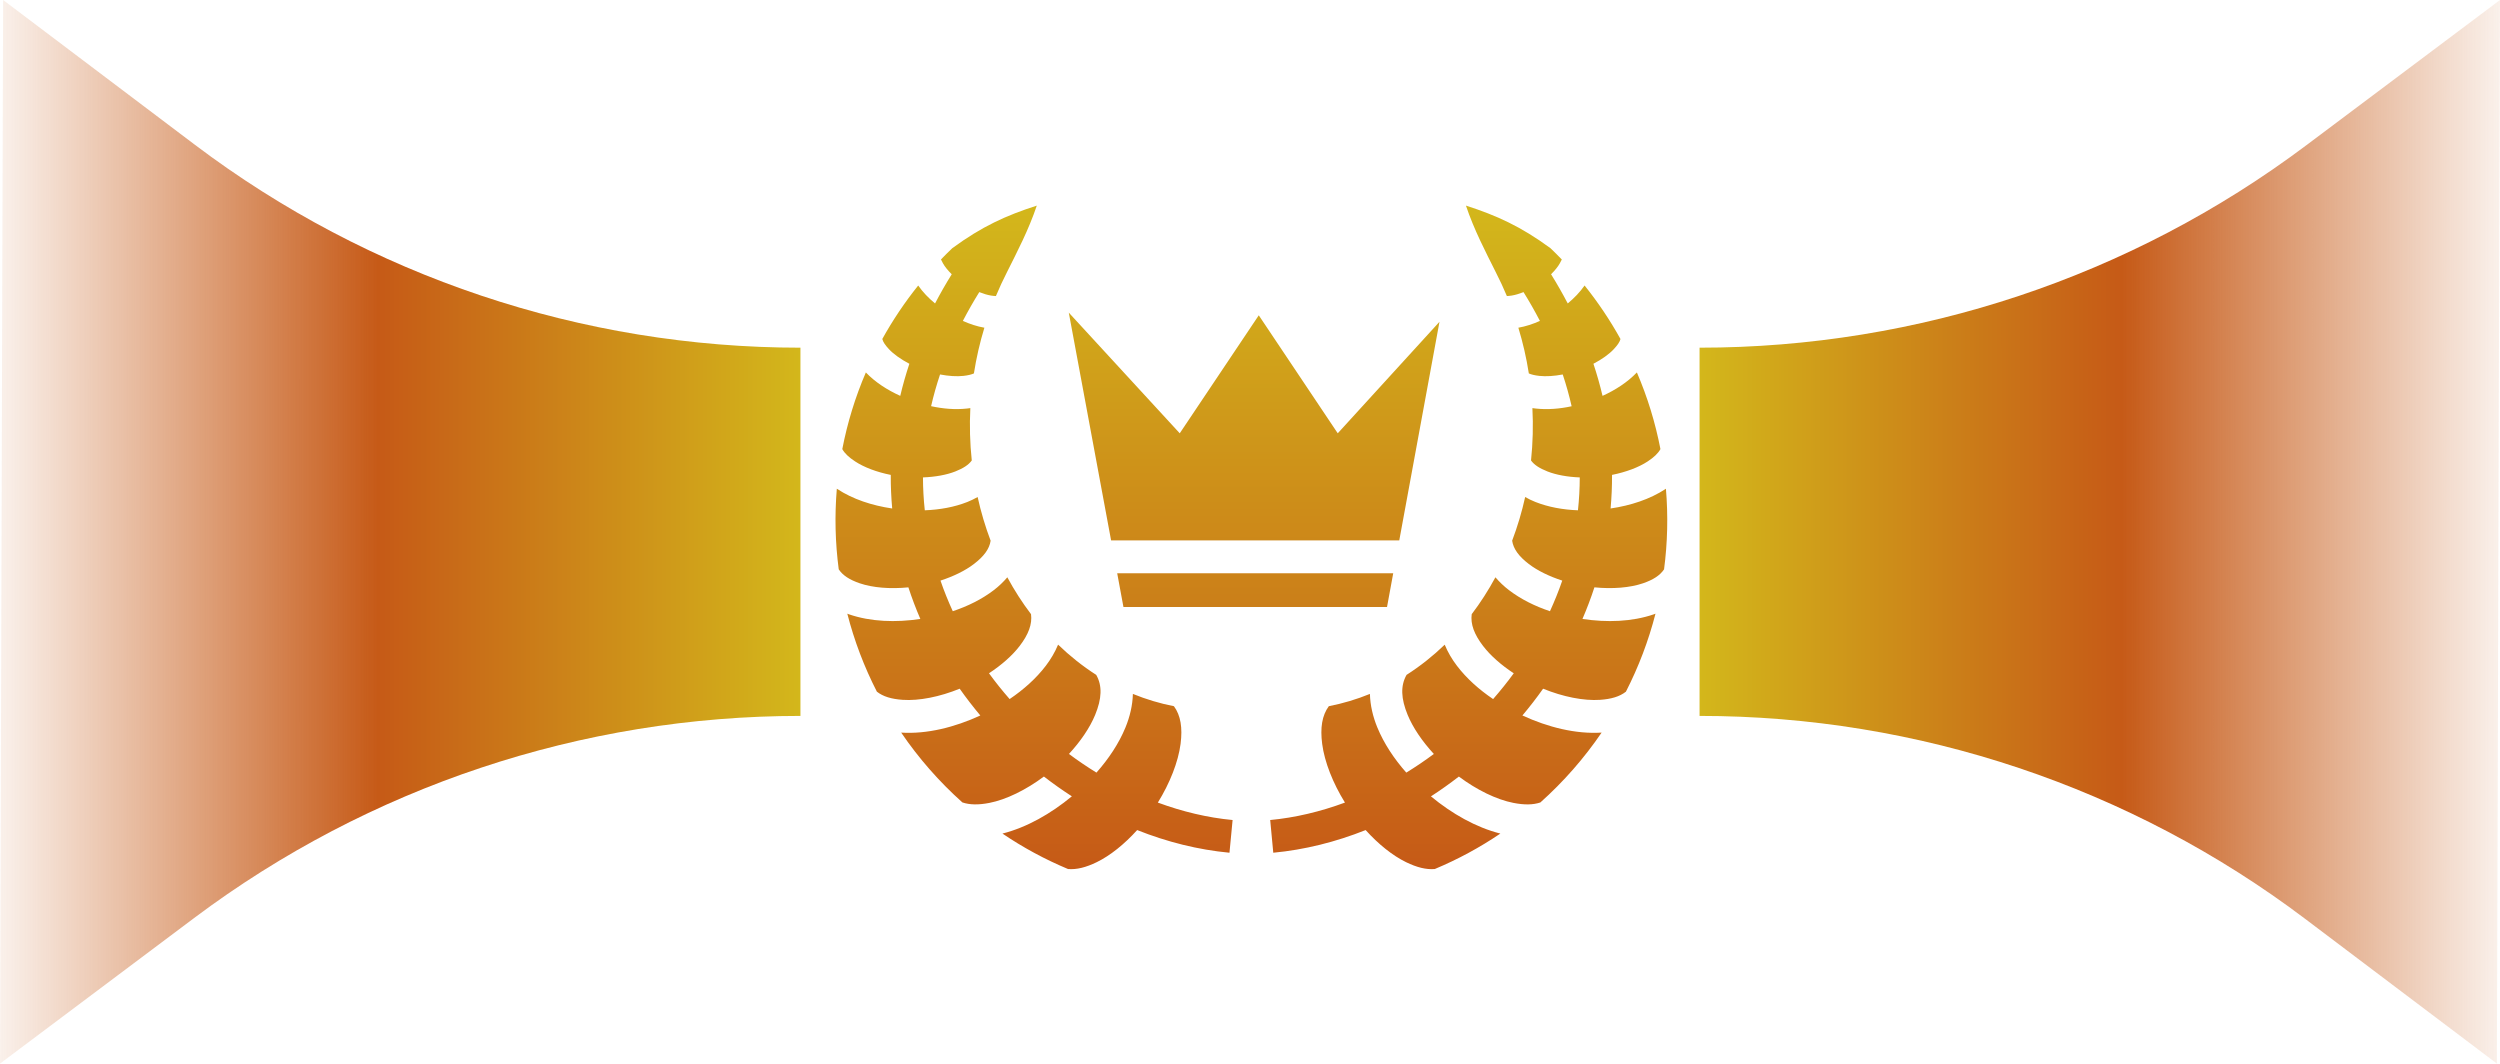 <svg width="228" height="97" viewBox="0 0 228 97" fill="none" xmlns="http://www.w3.org/2000/svg">
<path d="M155 31.709C174.938 31.709 194.338 25.243 210.29 13.281L228 0L227.716 97L210.23 83.799C194.322 71.788 174.933 65.291 155 65.291V31.709Z" fill="url(#paint0_linear_283_339)"/>
<path d="M73 65.291C53.062 65.291 33.662 71.757 17.71 83.719L0 97L0.284 6.35702e-06L17.77 13.201C33.678 25.212 53.068 31.709 73 31.709L73 65.291Z" fill="url(#paint1_linear_283_339)"/>
<path d="M94.556 18.752C91.749 19.656 89.554 20.65 86.848 22.635C86.497 22.97 86.153 23.312 85.817 23.661C85.855 23.752 85.915 23.864 86.002 24.022C86.165 24.315 86.445 24.666 86.798 25.013C86.257 25.881 85.75 26.769 85.277 27.675C84.69 27.189 84.163 26.647 83.74 26.039C82.513 27.568 81.418 29.199 80.467 30.914C80.53 31.176 80.716 31.462 81.072 31.844C81.498 32.301 82.162 32.773 82.934 33.176C82.61 34.155 82.332 35.13 82.104 36.103C80.912 35.562 79.822 34.859 78.966 33.967C78 36.213 77.28 38.557 76.818 40.958C77.032 41.348 77.413 41.705 77.99 42.084C78.802 42.619 79.969 43.058 81.238 43.311C81.231 44.342 81.278 45.364 81.368 46.374C79.541 46.106 77.779 45.533 76.343 44.587C76.335 44.581 76.326 44.577 76.318 44.572C76.113 47.022 76.171 49.487 76.493 51.924C76.863 52.481 77.482 52.878 78.405 53.195C79.591 53.603 81.203 53.731 82.844 53.566C83.165 54.546 83.529 55.508 83.935 56.448C81.698 56.784 79.413 56.708 77.434 56.028C77.38 56.009 77.327 55.988 77.274 55.968C77.907 58.431 78.812 60.816 79.971 63.08C80.54 63.529 81.309 63.755 82.329 63.825C83.818 63.929 85.715 63.548 87.524 62.81C88.117 63.65 88.745 64.464 89.406 65.252C87.072 66.328 84.543 66.962 82.189 66.814C83.783 69.155 85.657 71.293 87.769 73.18C88.451 73.411 89.259 73.414 90.231 73.225C91.769 72.925 93.571 72.039 95.201 70.822C95.202 70.823 95.205 70.822 95.206 70.822C96.029 71.459 96.879 72.06 97.754 72.624C95.835 74.211 93.65 75.458 91.423 76.022C93.304 77.296 95.308 78.379 97.403 79.255C98.194 79.323 99.051 79.102 100.021 78.63C101.25 78.032 102.548 76.988 103.709 75.702C106.438 76.789 109.272 77.499 112.128 77.769L112.413 74.786C110.128 74.57 107.835 74.022 105.596 73.195C106.698 71.415 107.456 69.483 107.669 67.839C107.857 66.38 107.682 65.252 107.063 64.406C105.769 64.153 104.518 63.775 103.319 63.285C103.292 64.321 103.046 65.365 102.643 66.343C102.044 67.801 101.119 69.193 99.996 70.462C99.135 69.932 98.299 69.365 97.488 68.76C98.549 67.61 99.398 66.363 99.876 65.202C100.485 63.721 100.544 62.547 99.976 61.549C98.735 60.755 97.573 59.829 96.498 58.791C96.213 59.479 95.827 60.131 95.371 60.728C94.494 61.875 93.358 62.891 92.078 63.755C91.418 62.999 90.788 62.217 90.196 61.403C91.341 60.651 92.326 59.785 92.994 58.911C93.801 57.855 94.15 56.923 94.03 56.013C93.224 54.949 92.501 53.825 91.868 52.65C91.501 53.081 91.09 53.471 90.641 53.816C89.559 54.645 88.272 55.282 86.893 55.743C86.477 54.831 86.099 53.901 85.772 52.95C86.961 52.565 88.035 52.04 88.82 51.438C89.732 50.74 90.229 50.07 90.346 49.316C89.855 48.017 89.459 46.684 89.16 45.327C88.861 45.5 88.55 45.65 88.229 45.778C87.036 46.25 85.707 46.488 84.341 46.539C84.233 45.543 84.177 44.542 84.175 43.54C85.289 43.498 86.332 43.31 87.129 42.995C87.865 42.704 88.345 42.386 88.625 41.994C88.458 40.408 88.414 38.812 88.495 37.219C88.391 37.236 88.288 37.248 88.184 37.259C87.123 37.376 86.013 37.283 84.916 37.044C85.135 36.087 85.408 35.121 85.732 34.151C86.512 34.301 87.26 34.347 87.859 34.282C88.277 34.236 88.585 34.161 88.82 34.057C89.04 32.646 89.359 31.253 89.776 29.887C89.106 29.77 88.449 29.552 87.814 29.267C88.278 28.372 88.777 27.495 89.31 26.64C89.697 26.794 90.066 26.906 90.381 26.955C90.559 26.982 90.705 26.997 90.827 27C91.139 26.257 91.471 25.531 91.833 24.828C92.778 22.938 93.821 20.944 94.556 18.752V18.752ZM133.694 18.752C134.428 20.943 135.472 22.937 136.417 24.828C136.782 25.538 137.119 26.263 137.427 27C137.548 26.997 137.693 26.981 137.868 26.955C138.185 26.906 138.556 26.794 138.944 26.639C139.477 27.495 139.976 28.372 140.44 29.267C139.804 29.553 139.144 29.77 138.474 29.887C138.884 31.231 139.206 32.626 139.429 34.056C139.665 34.162 139.974 34.236 140.395 34.282C140.995 34.347 141.742 34.301 142.522 34.152C142.84 35.104 143.11 36.071 143.333 37.05C142.238 37.288 141.129 37.376 140.07 37.26C139.965 37.249 139.86 37.236 139.755 37.22C139.837 38.812 139.795 40.409 139.63 41.995C139.91 42.387 140.39 42.704 141.126 42.995C141.922 43.31 142.962 43.498 144.074 43.541C144.072 44.542 144.017 45.543 143.909 46.539C142.545 46.488 141.217 46.249 140.026 45.778C139.705 45.65 139.394 45.499 139.095 45.328C138.796 46.682 138.399 48.014 137.908 49.312C138.023 50.067 138.516 50.739 139.43 51.439C140.215 52.04 141.289 52.565 142.478 52.95C142.151 53.901 141.773 54.831 141.357 55.743C139.98 55.282 138.695 54.644 137.613 53.816C137.163 53.472 136.75 53.081 136.382 52.65C135.74 53.838 135.018 54.963 134.22 56.013C134.098 56.923 134.449 57.855 135.256 58.911C135.924 59.785 136.908 60.652 138.054 61.404C137.462 62.218 136.832 63 136.172 63.756C134.892 62.892 133.756 61.876 132.879 60.728C132.424 60.133 132.04 59.482 131.758 58.796C130.683 59.833 129.519 60.755 128.279 61.548C127.711 62.547 127.77 63.721 128.379 65.202C128.857 66.363 129.707 67.61 130.767 68.761C129.955 69.365 129.117 69.933 128.254 70.462C127.133 69.193 126.212 67.801 125.612 66.343C125.209 65.365 124.964 64.321 124.936 63.285C123.726 63.78 122.47 64.155 121.187 64.406C120.567 65.252 120.393 66.38 120.582 67.84C120.795 69.483 121.556 71.416 122.659 73.195C120.421 74.022 118.128 74.57 115.842 74.786L116.123 77.769C118.98 77.499 121.815 76.79 124.546 75.702C125.707 76.988 127.005 78.032 128.234 78.63C129.204 79.102 130.061 79.323 130.852 79.255C132.948 78.379 134.951 77.296 136.832 76.022C134.607 75.459 132.418 74.214 130.502 72.629C131.373 72.067 132.222 71.461 133.049 70.822C134.679 72.04 136.485 72.924 138.024 73.224C138.994 73.414 139.8 73.414 140.481 73.184C142.595 71.296 144.471 69.156 146.067 66.813C143.712 66.962 141.178 66.327 138.844 65.252C139.504 64.465 140.136 63.652 140.731 62.809C142.54 63.548 144.437 63.928 145.926 63.825C146.946 63.755 147.715 63.529 148.284 63.08C149.443 60.816 150.348 58.431 150.981 55.968C150.928 55.987 150.875 56.009 150.821 56.028C148.842 56.708 146.557 56.784 144.32 56.448C144.727 55.504 145.092 54.542 145.411 53.565C147.05 53.73 148.66 53.602 149.845 53.195C150.768 52.878 151.391 52.481 151.762 51.924C152.082 49.486 152.139 47.021 151.932 44.572C151.925 44.576 151.919 44.582 151.912 44.587C150.476 45.533 148.714 46.105 146.887 46.373C146.977 45.364 147.024 44.341 147.017 43.31C148.286 43.057 149.453 42.619 150.265 42.084C150.841 41.705 151.218 41.347 151.432 40.958C150.97 38.557 150.25 36.212 149.284 33.966C148.428 34.858 147.341 35.561 146.151 36.103C145.918 35.115 145.641 34.138 145.32 33.175C146.09 32.773 146.753 32.3 147.177 31.844C147.532 31.463 147.722 31.179 147.788 30.918C146.837 29.202 145.742 27.569 144.514 26.038C144.091 26.646 143.565 27.188 142.978 27.675C142.505 26.769 141.997 25.88 141.457 25.012C141.81 24.665 142.09 24.314 142.252 24.021C142.339 23.866 142.4 23.756 142.437 23.666C142.099 23.315 141.754 22.971 141.402 22.635C138.696 20.649 136.5 19.656 133.694 18.751L133.694 18.752ZM97.473 28.511L101.332 49.286H127.613L131.281 29.347L122.002 39.517L114.8 28.756L107.593 39.517L97.473 28.511L97.473 28.511ZM101.888 52.279L102.458 55.357H126.497L127.062 52.279H101.888L101.888 52.279Z" fill="url(#paint2_linear_283_339)"/>
<defs>
<linearGradient id="paint0_linear_283_339" x1="155" y1="48.5" x2="231.252" y2="48.5" gradientUnits="userSpaceOnUse">
<stop stop-color="#D3B71B"/>
<stop offset="0.505" stop-color="#C65A17"/>
<stop offset="1" stop-color="#C65A17" stop-opacity="0"/>
</linearGradient>
<linearGradient id="paint1_linear_283_339" x1="73" y1="48.5" x2="-3.252" y2="48.5" gradientUnits="userSpaceOnUse">
<stop stop-color="#D3B71B"/>
<stop offset="0.505" stop-color="#C65A17"/>
<stop offset="1" stop-color="#C65A17" stop-opacity="0"/>
</linearGradient>
<linearGradient id="paint2_linear_283_339" x1="114.126" y1="18.751" x2="114.126" y2="79.267" gradientUnits="userSpaceOnUse">
<stop stop-color="#D3B71B"/>
<stop offset="1" stop-color="#C65A17"/>
</linearGradient>
</defs>
</svg>
